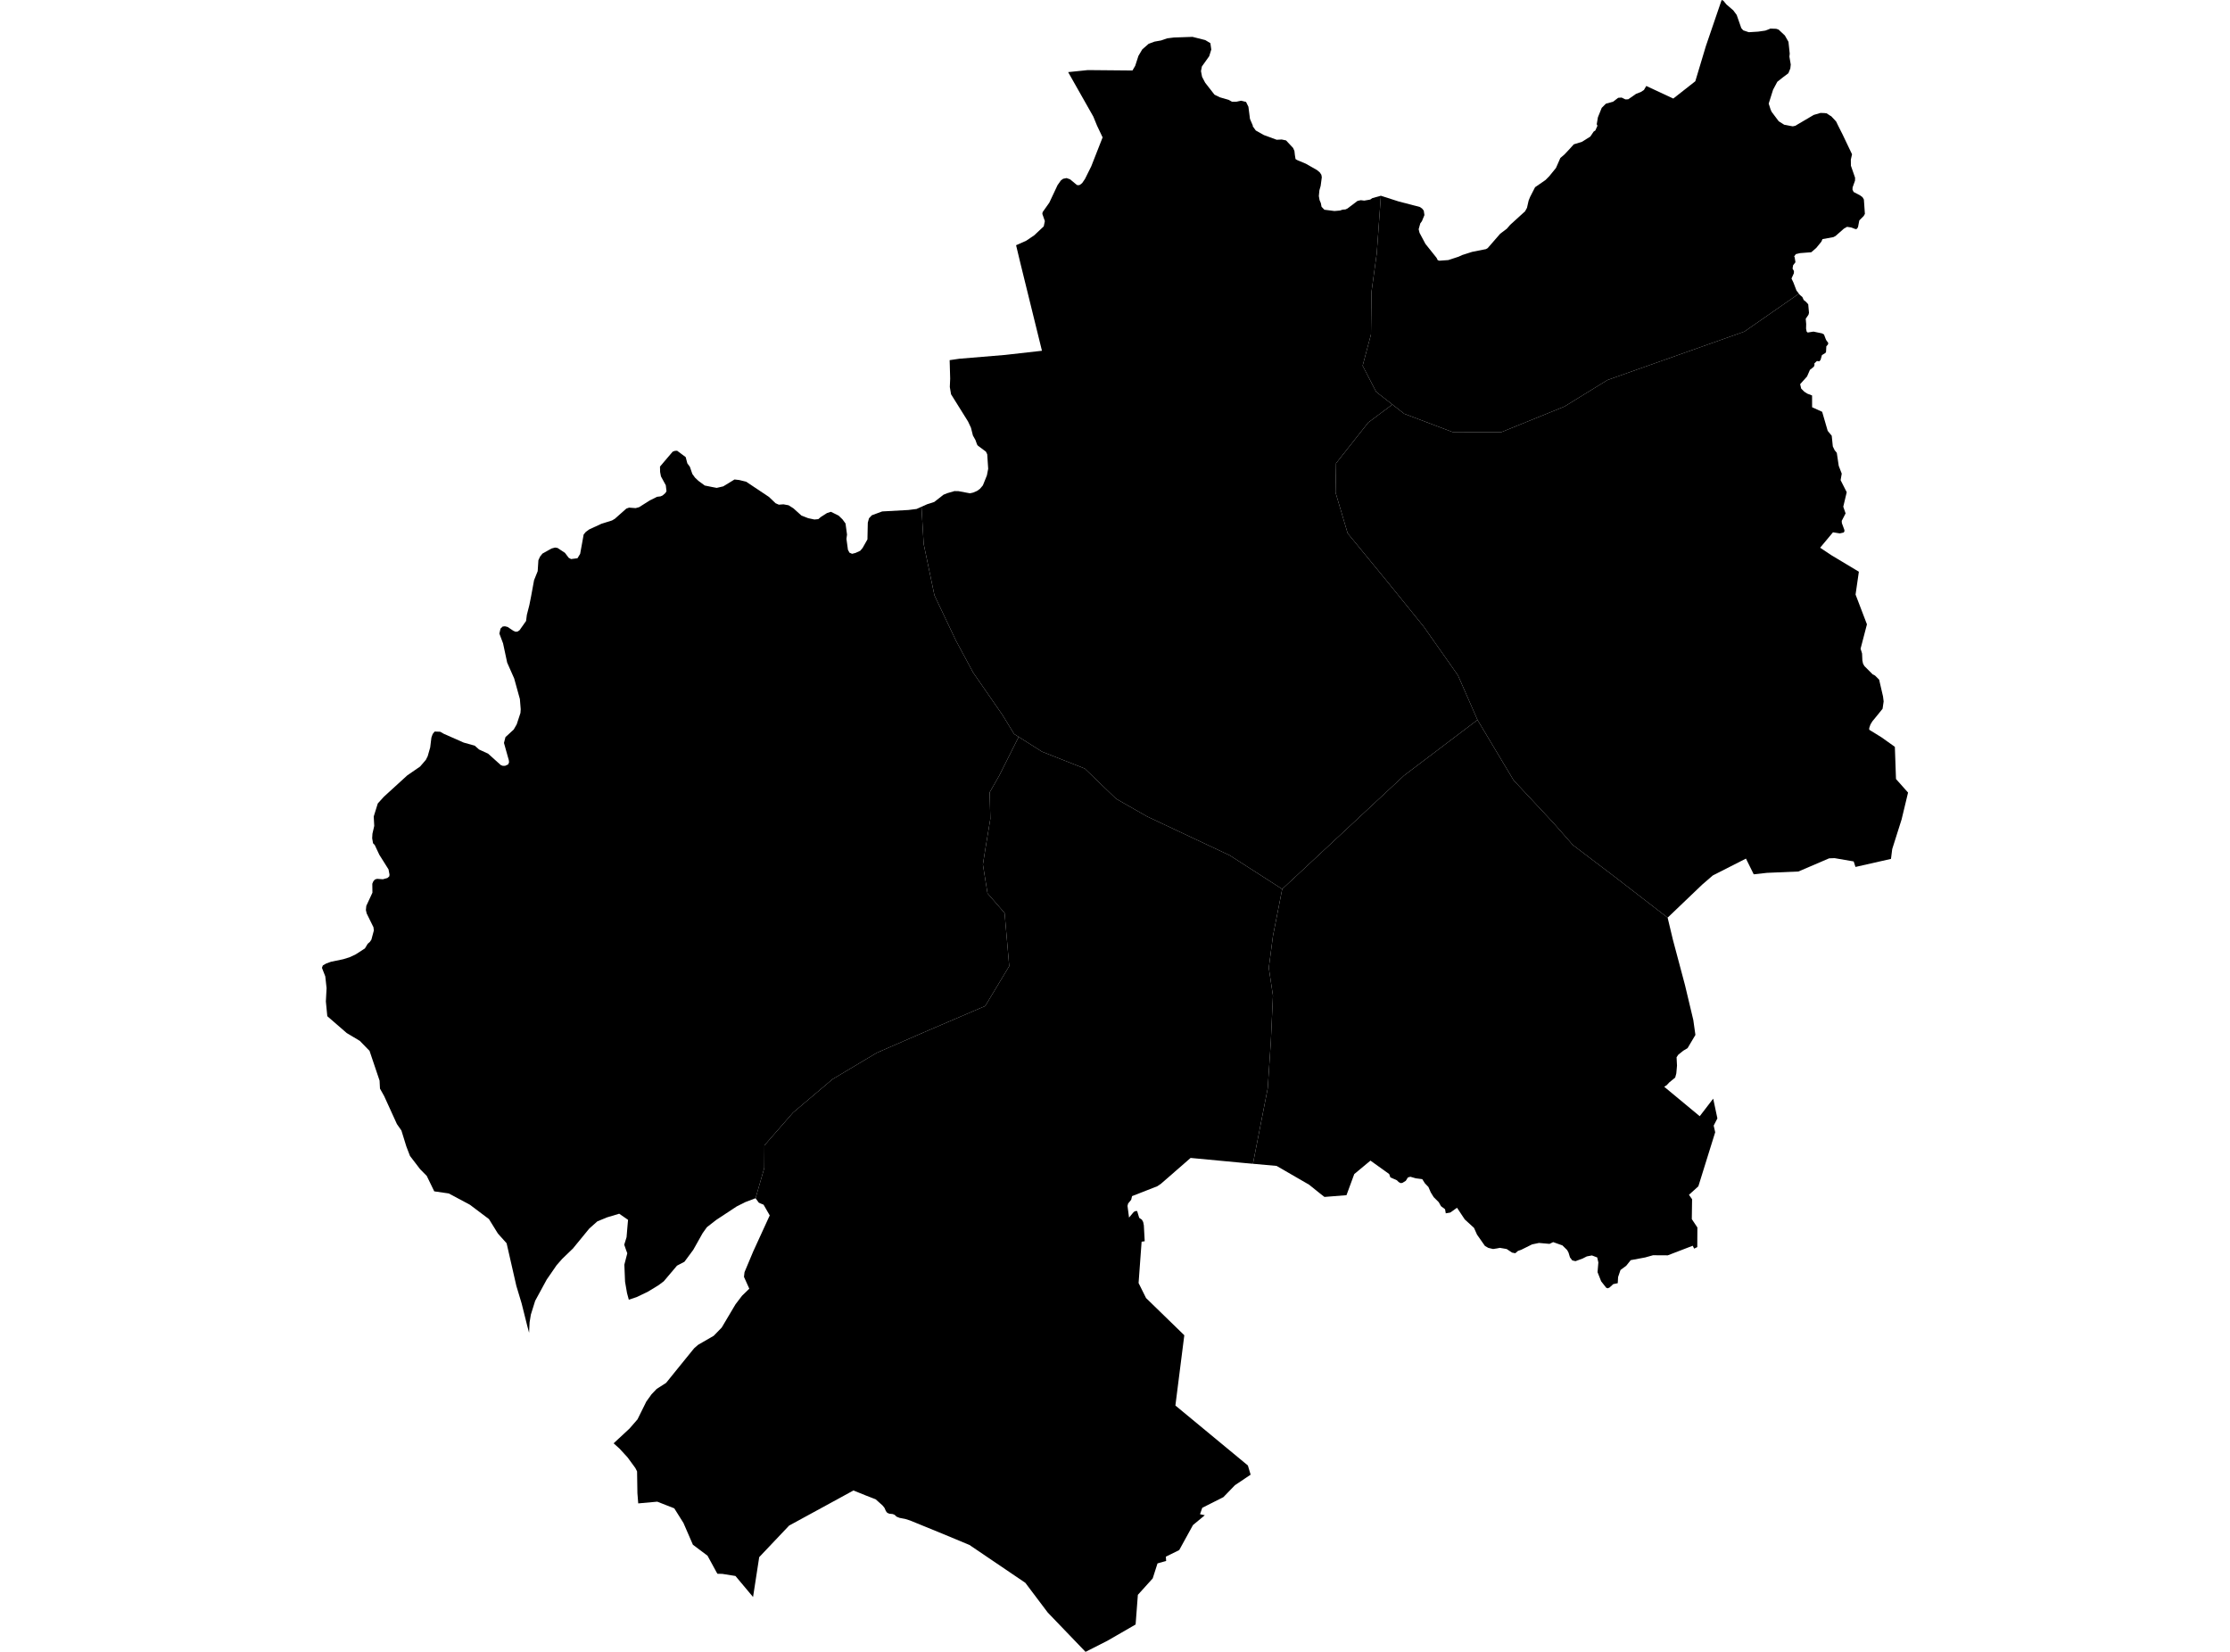 <?xml version='1.0'?>
<svg  baseProfile = 'tiny' width = '540' height = '400' stroke-linecap = 'round' stroke-linejoin = 'round' version='1.1' xmlns='http://www.w3.org/2000/svg'>
<path id='1504501001' title='1504501001'  d='M 293.098 10.449 293.317 11.99 292.815 13.605 291.039 16.098 290.82 17.22 291.088 18.605 291.83 20.025 294.093 22.927 295.391 23.561 297.561 24.195 298.313 24.63 299.293 24.644 300.522 24.386 301.737 24.683 302.308 25.854 302.688 28.81 303.371 30.4 303.366 30.595 304.098 31.605 306.044 32.703 309.157 33.844 310.366 33.781 311.42 34 313.122 35.82 313.449 36.561 313.562 37.557 313.718 38.522 314.181 38.791 316.215 39.644 318.937 41.196 319.591 41.747 319.971 42.318 320.079 42.927 319.801 45.01 319.498 46.079 319.362 47.474 319.537 48.459 319.845 49.186 320.015 50.069 320.703 50.786 323.142 51.098 324.493 50.981 325.113 50.766 325.791 50.718 326.284 50.493 328.723 48.654 329.513 48.474 330.352 48.581 331.796 48.327 332.323 47.971 334.386 47.401 333.381 61.391 332.118 70.615 331.986 80.981 329.967 88.562 333.24 94.884 337.172 97.952 331.337 102.299 323.532 112.182 323.401 119.245 326.337 129.128 336.44 141.455 344.747 151.729 353.05 163.539 357.777 174.324 339.996 187.788 310.488 215.286 297.776 207.124 277.771 197.71 270.268 193.422 262.663 186.1 252.341 182.022 246.678 178.436 245.57 177.734 242.756 173.134 235.663 162.885 231.492 155.143 226.278 144.158 223.668 131.709 223.136 122.719 224.521 122.099 226.224 121.553 227.853 120.284 228.473 119.792 229.38 119.426 231.126 118.919 232.082 118.933 234.878 119.455 235.673 119.275 236.619 118.865 237.322 118.343 238.009 117.528 238.98 115.118 239.292 113.518 239.058 110.001 238.741 109.362 236.809 107.928 236.6 107.645 236.204 106.543 235.595 105.46 235.122 103.577 234.419 102.074 230.297 95.469 230 93.704 230.087 91.694 229.96 87.211 232.292 86.869 243.366 85.947 252.312 84.938 247.107 63.801 246.048 59.381 248.497 58.293 250.439 56.981 252.746 54.81 253.014 53.537 252.405 51.791 252.478 51.357 254.097 49.069 256.088 44.835 256.897 43.688 257.444 43.288 258.278 43.122 259.127 43.425 260.775 44.796 261.185 44.854 261.536 44.742 262.058 44.322 262.732 43.332 264.254 40.264 267 33.269 265.649 30.425 264.751 28.234 258.654 17.464 263.415 16.971 274.229 17.069 274.893 15.937 275.673 13.532 276.605 11.956 278.142 10.61 279.571 10.078 281.161 9.795 282.654 9.283 284.234 9.083 288.766 8.927 291.859 9.707 293.098 10.449 Z' />
<path id='1504501002' title='1504501002'  d='M 447.822 35.991 448.475 37.352 448.183 38.654 448.202 40.122 449.212 43.03 449.197 43.737 448.612 45.376 448.588 45.932 448.861 46.488 450.402 47.293 451.007 47.742 451.344 48.313 451.588 51.791 451.305 52.298 450.236 53.376 449.924 54.976 449.675 55.396 449.344 55.484 448.231 55.074 447.266 54.927 446.529 55.342 444.47 57.152 443.958 57.42 441.319 57.903 441.046 58.523 439.812 60.035 438.612 61.079 435.87 61.293 434.865 61.537 434.461 62.098 434.582 62.303 434.773 63.503 434.207 64.225 434.075 65.04 434.412 65.635 434.387 66.172 433.817 67.445 434.29 68.435 435.017 70.342 435.612 71.113 422.402 80.294 389.275 92.011 378.816 98.45 363.577 104.631 351.742 104.621 340.035 100.191 337.172 97.952 333.24 94.884 329.967 88.562 331.986 80.981 332.118 70.615 333.381 61.391 334.386 47.401 338.664 48.776 343.791 50.113 344.367 50.498 344.767 51.006 344.928 52.079 344.328 53.547 343.923 54.108 343.533 55.503 343.747 56.381 345.167 59.05 347.869 62.435 348.142 62.991 348.533 63.132 350.708 62.976 353.196 62.162 354.079 61.757 356.469 60.991 359.835 60.323 360.245 60.084 363.269 56.606 364.879 55.386 365.684 54.454 369.294 51.171 369.762 50.327 370.167 48.552 370.513 47.698 371.723 45.332 374.235 43.601 375.167 42.659 376.787 40.669 377.845 38.249 378.806 37.435 380.094 36.064 381.094 34.952 383.07 34.342 385.104 33.069 385.909 31.859 386.314 31.596 386.826 30.454 386.655 30.083 386.938 28.4 387.86 26.117 388.87 25.108 390.621 24.62 391.85 23.683 392.675 23.625 393.597 24.069 394.275 24.044 394.699 23.756 396.158 22.737 397.353 22.269 398.084 21.791 398.65 20.815 405.192 23.864 407.67 21.917 410.524 19.673 413.09 11.137 416.748 0.434 416.909 0 417.304 0.161 418.07 1.088 419.719 2.507 420.543 3.62 421.656 6.8 422.119 7.342 423.27 7.732 423.509 7.8 425.753 7.659 427.475 7.41 428.304 7.098 428.695 6.922 430.1 6.971 430.685 7.161 432.207 8.59 433.08 10.127 433.387 12.981 433.309 13.712 433.636 15.625 433.534 16.571 433.061 17.732 431.69 18.766 430.382 19.8 429.353 21.727 428.295 25.083 428.753 26.517 429.007 27.078 430.719 29.361 432.051 30.205 433.343 30.454 434.031 30.576 434.139 30.591 434.407 30.527 434.724 30.464 435.251 30.152 439.207 27.825 440.851 27.347 441.831 27.381 441.983 27.415 442.3 27.434 442.987 27.878 443.212 28.03 443.431 28.142 444.627 29.425 445.124 30.454 446.183 32.552 447.822 35.991 Z' />
<path id='1504501003' title='1504501003'  d='M 403.821 222.212 405.089 227.525 408.021 238.53 410.036 246.983 410.548 250.608 408.65 253.803 407.616 254.427 406.392 255.408 405.987 256.013 406.089 258.047 405.924 259.91 405.655 260.93 404.211 262.115 403.602 262.774 402.992 263.159 411.592 270.291 414.855 266.042 415.87 270.818 414.972 272.564 415.338 274.174 411.26 287.267 408.987 289.321 409.743 290.394 409.675 295.208 411.026 297.238 411.007 300.535 411.002 301.984 410.241 302.355 409.899 301.657 403.85 303.979 400.777 303.96 400.289 303.955 398.377 304.492 394.884 305.145 393.797 306.496 392.406 307.531 391.826 309.233 391.743 310.726 390.655 310.95 389.738 311.784 389.284 311.965 388.938 311.818 387.723 310.267 386.85 308.053 387.045 305.701 386.767 304.487 385.484 304.004 384.25 304.238 383.226 304.76 381.514 305.389 380.738 305.213 380.177 304.487 379.816 303.301 379.479 302.687 378.343 301.574 376.104 300.779 375.221 301.204 372.665 300.979 370.991 301.331 368.391 302.623 367.567 302.916 366.928 303.472 366.152 303.316 364.84 302.448 363.191 302.165 362.543 302.296 361.557 302.448 360.391 302.17 359.577 301.696 357.664 298.965 356.938 297.335 354.694 295.282 352.821 292.457 351.186 293.618 350.099 293.804 349.923 292.813 348.938 292.077 348.401 291.116 347.172 289.886 346.455 288.725 345.894 287.423 345.05 286.55 344.406 285.53 342.82 285.325 341.523 284.95 340.923 285.121 340.406 285.94 339.615 286.423 339.196 286.496 338.713 286.252 338.254 285.799 336.684 285.101 336.391 284.291 331.859 281.042 327.937 284.301 326.054 289.413 320.723 289.838 319.669 289.018 316.991 286.867 309.127 282.325 303.4 281.808 306.981 263.54 307.742 252.125 308.249 241.086 307.239 234.359 308.254 226.617 310.488 215.286 339.996 187.788 357.777 174.324 366.538 188.958 376.045 199.134 380.899 204.642 391.031 212.329 403.821 222.212 Z' />
<path id='1504501004' title='1504501004'  d='M 446.914 124.319 445.978 126.128 446.017 126.68 446.622 128.319 446.627 128.704 446.431 128.953 445.514 129.163 443.861 128.899 440.748 132.631 443.529 134.48 450.129 138.441 449.329 143.968 452.085 151.182 450.544 157.08 450.905 158.246 450.978 159.924 451.139 160.7 451.475 161.295 453.461 163.285 454.036 163.582 455.036 164.578 455.978 168.641 456.129 169.841 456.066 170.275 455.871 171.626 454.505 173.319 453.392 174.675 452.934 175.431 452.636 176.305 452.641 176.709 455.612 178.544 458.846 180.846 459.119 188.636 462.041 191.924 460.48 198.417 458.207 205.598 457.905 207.983 449.31 209.929 448.875 208.598 444.241 207.798 442.929 207.846 435.5 211.032 427.885 211.359 424.67 211.715 422.787 207.91 414.763 211.988 412.187 214.212 403.821 222.212 391.031 212.329 380.899 204.642 376.045 199.134 366.538 188.958 357.777 174.324 353.05 163.539 344.747 151.729 336.44 141.455 326.337 129.128 323.401 119.245 323.532 112.182 331.337 102.299 337.172 97.952 340.035 100.191 351.742 104.621 363.577 104.631 378.816 98.45 389.275 92.011 422.402 80.294 435.612 71.113 435.861 71.435 436.446 71.923 436.773 72.645 437.29 73.059 437.865 73.679 438.051 75.733 437.934 76.206 437.261 77.191 437.373 78.459 437.344 79.572 437.48 80.284 437.729 80.523 439.134 80.299 441.202 80.728 441.685 80.991 442.051 81.967 442.207 82.338 442.724 83.069 442.641 83.416 442.251 83.869 442.178 85.235 442.022 85.479 441.187 85.986 440.846 87.162 440.534 87.504 439.973 87.416 439.358 87.991 439.383 88.372 439.241 88.786 438.28 89.557 437.583 91.162 435.909 93.026 436.158 94.094 436.909 94.85 437.665 95.328 438.797 95.762 438.807 98.616 441.241 99.718 442.583 104.333 443.558 105.518 443.822 108.099 444.27 109.026 444.783 109.65 445.256 112.811 445.983 114.694 445.709 116.27 447.188 119.187 446.353 122.694 446.914 124.319 Z' />
<path id='1504501005' title='1504501005'  d='M 310.488 215.286 308.254 226.617 307.239 234.359 308.249 241.086 307.742 252.125 306.981 263.54 303.4 281.808 301.386 281.628 288.308 280.394 287.41 281.179 281.103 286.672 280.254 287.243 274.132 289.638 273.917 290.525 273.176 291.433 273.029 292.013 273.4 294.838 274.532 293.482 274.937 293.262 275.361 293.252 275.859 294.896 276.507 295.34 276.824 295.911 276.985 296.73 277.195 300.565 276.444 300.682 276.024 306.409 275.712 310.687 277.517 314.321 286.781 323.331 284.625 340.346 302.176 354.863 302.844 357.092 299.044 359.639 296.244 362.536 291.132 365.112 290.586 366.663 291.747 366.917 288.883 369.292 285.547 375.356 282.312 376.946 282.386 377.98 280.293 378.58 279.132 382.21 275.537 386.19 274.99 393.371 268.176 397.302 262.863 400 262.863 399.995 253.712 390.473 248.288 383.278 234.756 374.112 228.492 371.502 220.399 368.195 219.204 367.814 217.834 367.551 217.112 367.263 216.633 366.809 216.175 366.629 215.346 366.541 214.843 366.322 214.516 365.897 214.185 365.136 213.741 364.575 212.048 363.058 209.648 362.126 206.663 360.917 203.219 362.804 191.087 369.419 183.843 377.063 182.355 386.712 178.092 381.624 174.901 381.112 173.735 381.088 173.545 380.785 171.326 376.712 167.789 374.058 165.501 368.785 163.277 365.243 159.16 363.629 154.55 364.048 154.35 361.575 154.267 356.292 153.847 355.473 151.969 352.907 150.013 350.775 148.589 349.497 152.418 345.946 154.374 343.697 156.501 339.399 157.774 337.624 159.013 336.326 161.301 334.863 163.657 331.946 166.145 328.877 168.091 326.482 169.048 325.648 172.833 323.458 174.765 321.467 178.111 315.828 179.696 313.755 181.443 312.057 180.155 309.194 180.287 308.057 182.384 303.057 186.175 294.784 186.399 294.321 184.897 291.711 184.087 291.384 183.736 291.218 182.96 290.15 185.077 282.813 185.111 277.355 192.023 269.428 201.599 261.33 212.355 254.915 223.614 250.018 238.57 243.608 244.385 233.949 243.263 221.076 239.131 216.325 238.009 209.329 238.614 205.529 239.814 198.271 239.644 191.876 241.966 187.817 246.678 178.436 252.341 182.022 262.663 186.1 270.268 193.422 277.771 197.71 297.776 207.124 310.488 215.286 Z' />
<path id='1504501006' title='1504501006'  d='M 223.136 122.719 223.668 131.709 226.278 144.158 231.492 155.143 235.663 162.885 242.756 173.134 245.57 177.734 246.678 178.436 241.966 187.817 239.644 191.876 239.814 198.271 238.614 205.529 238.009 209.329 239.131 216.325 243.263 221.076 244.385 233.949 238.57 243.608 223.614 250.018 212.355 254.915 201.599 261.33 192.023 269.428 185.111 277.355 185.077 282.813 182.96 290.15 180.462 291.096 178.399 292.135 173.423 295.413 171.174 297.169 170.135 298.628 167.882 302.638 165.74 305.535 163.94 306.477 160.74 310.257 159.452 311.223 156.955 312.745 156.877 312.794 154.15 314.097 152.267 314.721 151.833 313.116 151.36 310.384 151.189 306.233 151.901 303.477 151.642 302.794 151.16 301.404 151.725 299.579 151.862 297.887 152.081 295.384 149.94 293.901 147.038 294.774 146.852 294.847 144.647 295.755 142.696 297.491 138.92 302.101 138.803 302.262 136.13 304.838 134.779 306.379 132.384 309.853 129.593 314.989 128.545 318.34 128.237 320.253 128.232 320.443 128.12 322.726 127.686 321.101 126.315 315.628 125.032 311.365 122.676 301.052 120.579 298.716 120.193 298.096 118.398 295.199 113.783 291.726 108.666 288.994 105.154 288.486 103.339 284.745 101.735 283.121 99.281 279.916 98.393 277.599 97.203 273.75 96.115 272.194 93.037 265.442 92.012 263.603 91.915 261.671 89.486 254.467 87.129 252.047 83.959 250.149 79.256 246.071 78.91 242.501 79.081 239.276 78.768 236.427 77.959 234.359 78.173 233.788 78.964 233.325 80.12 232.9 83.11 232.276 84.622 231.808 86.139 231.1 88.364 229.661 89.047 228.525 89.564 228.081 89.93 227.544 90.53 225.31 90.432 224.53 88.788 221.183 88.603 220.364 88.7 219.359 90.183 216.164 90.154 213.998 90.408 213.403 90.778 212.973 91.32 212.807 92.705 212.915 93.827 212.603 94.266 212.207 94.32 211.778 94.081 210.52 91.851 206.978 90.744 204.612 90.334 204.198 90.12 202.978 90.188 201.885 90.622 200.002 90.5 197.715 91.481 194.558 92.973 192.915 98.622 187.758 101.73 185.617 103.12 184.002 103.564 183.119 104.174 180.988 104.466 178.602 104.769 177.753 105.252 177.144 106.593 177.192 107.457 177.685 112.296 179.822 114.959 180.563 116.003 181.49 118.218 182.519 121.281 185.275 121.779 185.451 122.349 185.432 123.047 185.105 123.267 184.597 123.208 184.051 122.925 183.071 122.037 179.9 122.398 178.49 123.413 177.563 124.408 176.641 125.125 175.397 126.028 172.646 126.091 171.748 125.891 169.275 124.51 164.285 122.813 160.451 121.818 155.797 120.925 153.417 121.198 152.226 121.715 151.719 122.281 151.656 122.93 151.821 124.335 152.763 124.862 152.982 125.345 152.924 125.808 152.612 127.389 150.368 127.579 148.885 128.189 146.499 128.593 144.47 129.325 140.499 130.203 138.304 130.374 135.655 130.779 134.772 131.359 134.05 133.545 132.826 134.393 132.592 134.993 132.68 136.798 133.865 137.715 135.075 138.286 135.377 139.842 135.177 140.486 134.109 141.018 131.197 141.335 129.426 141.862 128.792 142.672 128.202 145.628 126.836 148.199 126.031 148.891 125.621 151.662 123.162 152.325 122.923 153.925 123.041 154.774 122.806 157.355 121.172 159.116 120.299 159.955 120.197 160.467 119.967 161.126 119.387 161.394 118.943 161.223 117.504 160.052 115.358 159.847 114.284 159.818 112.987 160.911 111.694 162.886 109.377 163.447 109.167 163.974 109.153 166.038 110.684 166.443 112.206 167.057 113.036 167.648 114.762 168.306 115.67 169.126 116.44 170.648 117.567 172.501 117.943 173.555 118.143 175.14 117.772 177.862 116.109 178.999 116.236 180.682 116.645 186.209 120.333 187.804 121.86 188.594 122.206 189.711 122.123 190.96 122.353 192.136 123.099 194.062 124.836 195.702 125.48 197.209 125.797 198.16 125.709 198.755 125.197 200.258 124.236 201.214 123.933 203.082 124.86 204.019 125.772 204.746 126.763 205.107 129.441 204.97 130.494 205.331 133.133 205.697 133.826 206.336 134.104 207.165 133.894 208.316 133.363 208.882 132.685 210.053 130.616 210.141 126.567 210.429 125.504 211.116 124.772 213.619 123.845 219.975 123.494 221.956 123.245 223.136 122.719 Z' />
</svg>